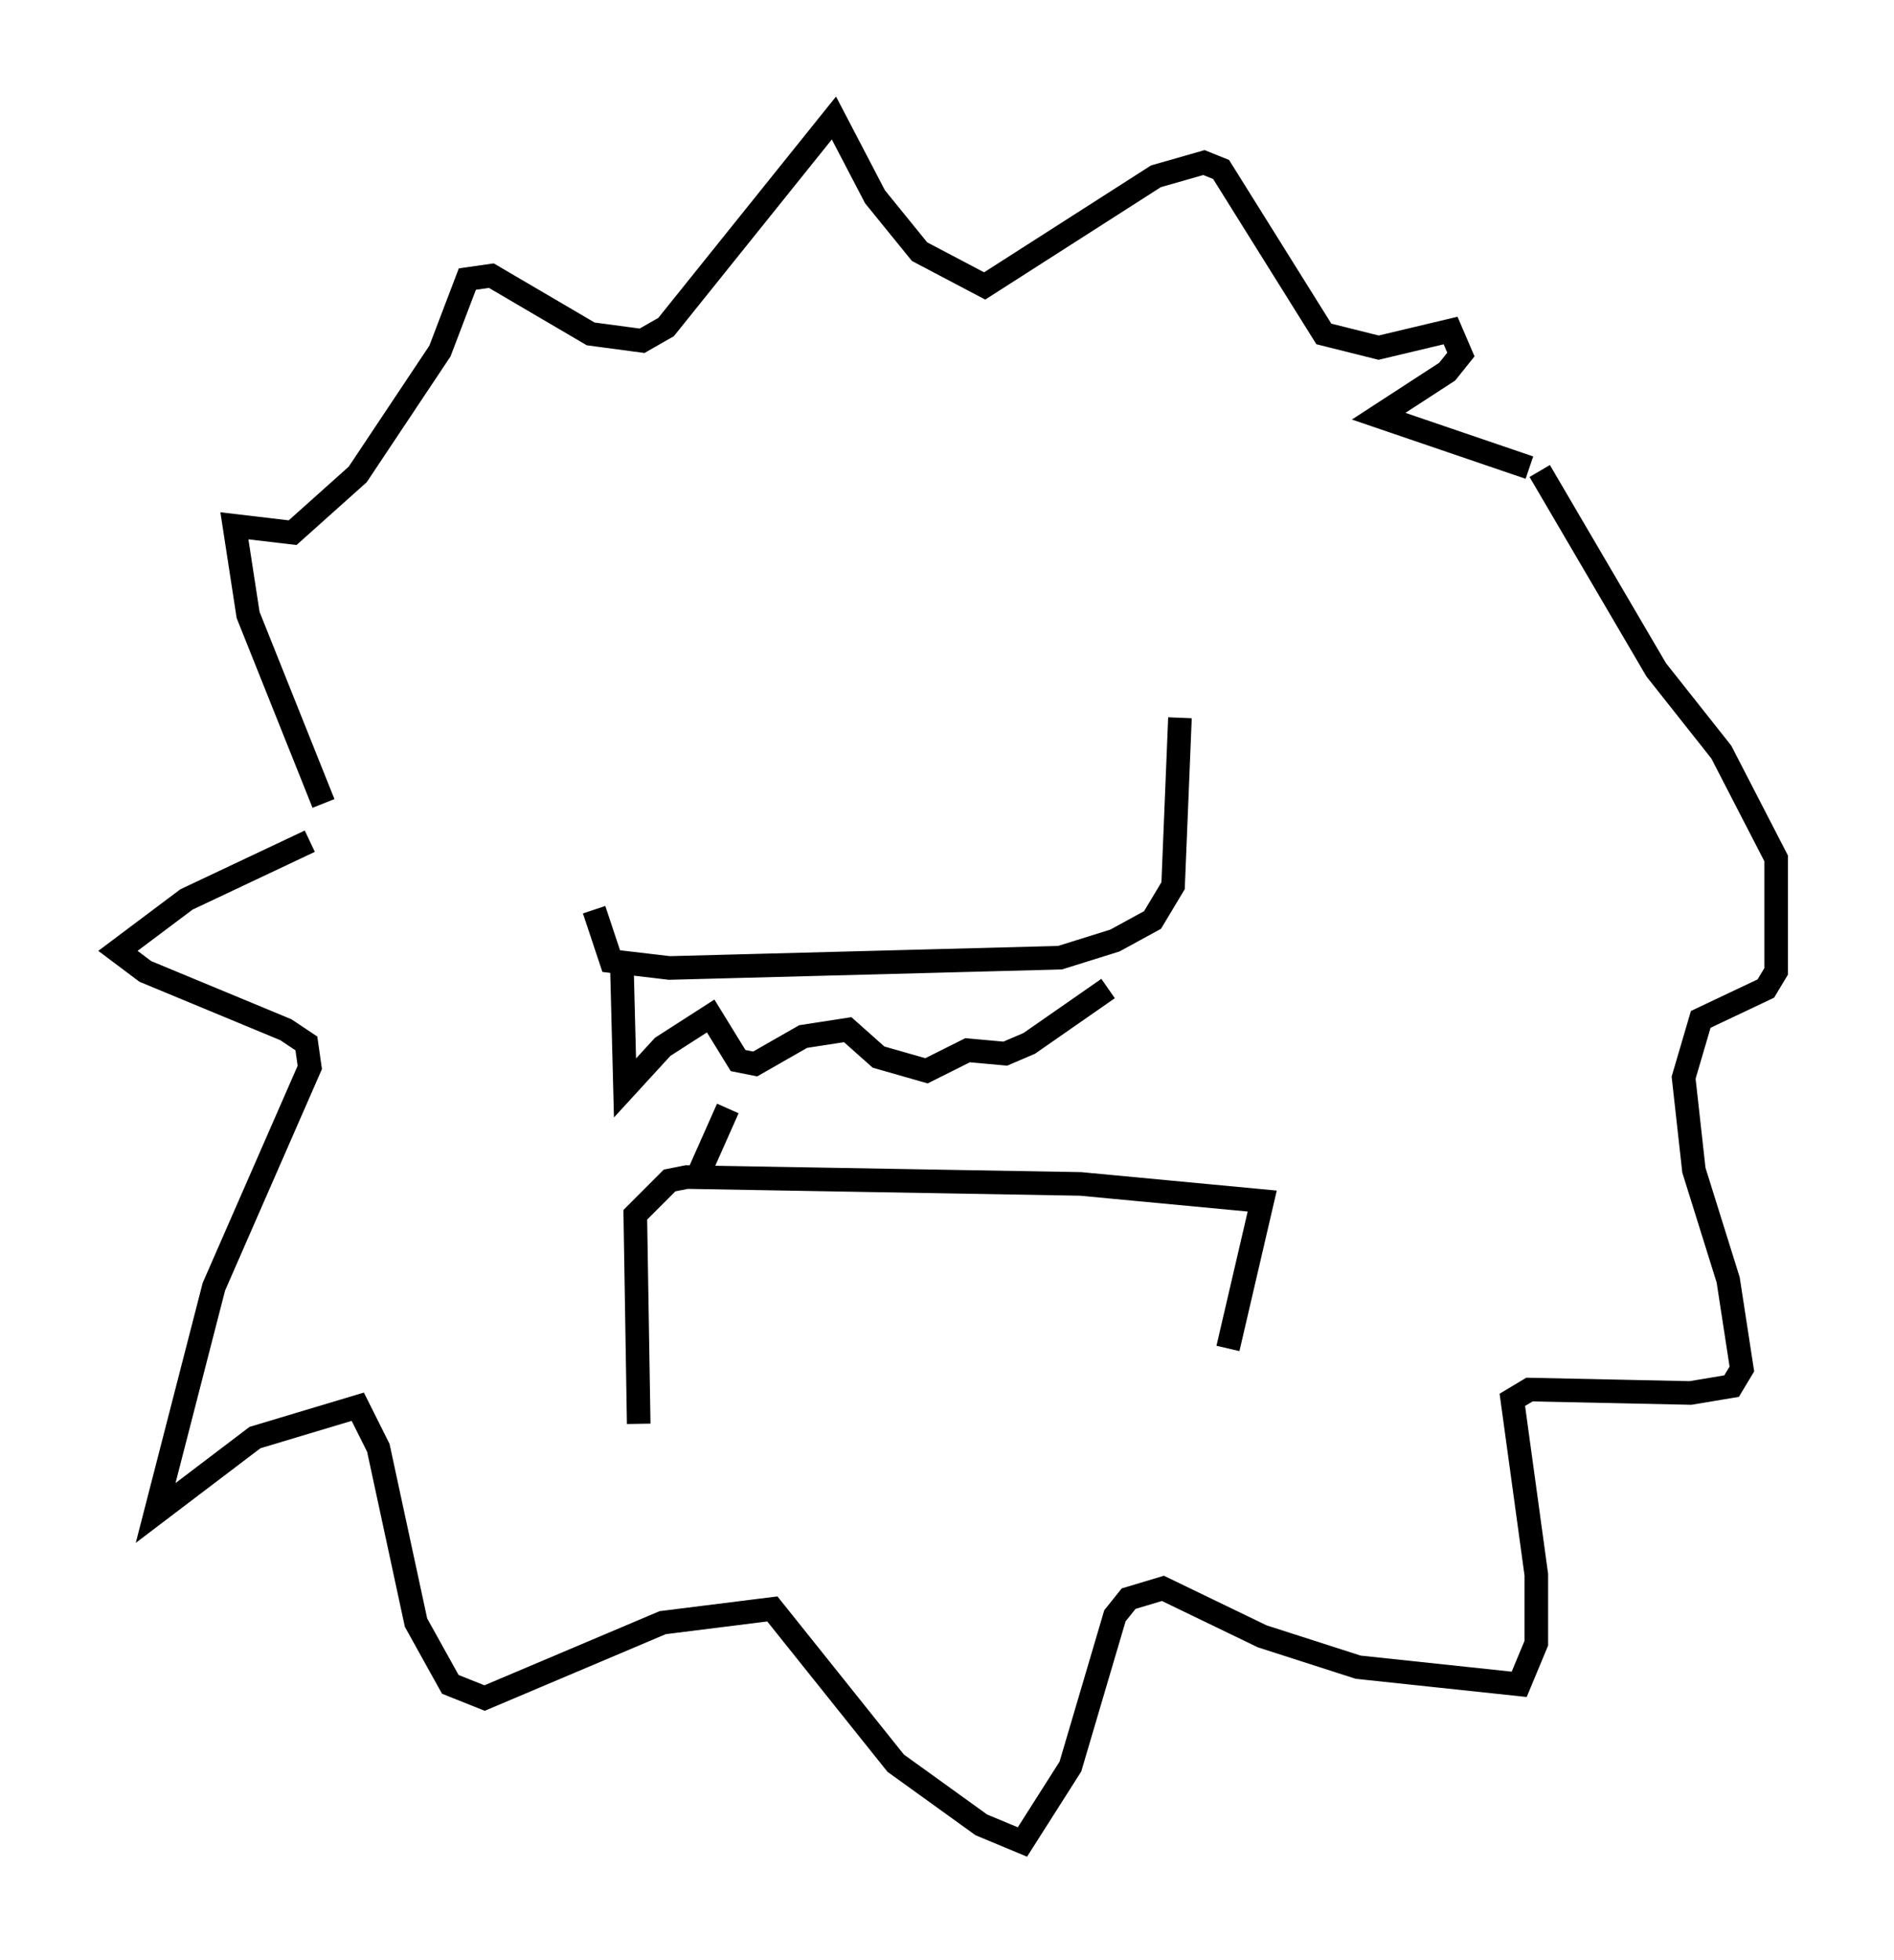 <?xml version="1.0" encoding="utf-8" ?>
<svg baseProfile="full" height="83.061" version="1.1" width="80.302" xmlns="http://www.w3.org/2000/svg" xmlns:ev="http://www.w3.org/2001/xml-events" xmlns:xlink="http://www.w3.org/1999/xlink"><defs /><rect fill="white" height="83.061" width="80.302" x="0" y="0" /><path d="M25.48, 29.257 m-0.291, 9.296 l0.726, 2.179 2.469, 0.291 l16.559, -0.436 2.324, -0.726 l1.598, -0.872 0.872, -1.453 l0.291, -7.117 m-36.313, 3.631 l-3.196, -7.989 -0.581, -3.777 l2.469, 0.291 2.76, -2.469 l3.486, -5.229 1.162, -3.05 l1.017, -0.145 4.212, 2.469 l2.179, 0.291 1.017, -0.581 l7.117, -8.86 1.743, 3.341 l1.888, 2.324 2.76, 1.453 l7.263, -4.648 2.034, -0.581 l0.726, 0.291 4.358, 6.972 l2.324, 0.581 3.05, -0.726 l0.436, 1.017 -0.581, 0.726 l-2.905, 1.888 6.391, 2.179 m-51.709, 15.832 l-5.229, 2.469 -2.905, 2.179 l1.162, 0.872 5.955, 2.469 l0.872, 0.581 0.145, 1.017 l-4.067, 9.296 -2.469, 9.587 l4.212, -3.196 4.358, -1.307 l0.872, 1.743 1.598, 7.408 l1.453, 2.615 1.453, 0.581 l7.553, -3.196 4.648, -0.581 l5.229, 6.536 3.631, 2.615 l1.743, 0.726 2.034, -3.196 l1.888, -6.391 0.581, -0.726 l1.453, -0.436 4.212, 2.034 l4.067, 1.307 6.827, 0.726 l0.726, -1.743 0.0, -2.905 l-1.017, -7.408 0.726, -0.436 l6.827, 0.145 1.743, -0.291 l0.436, -0.726 -0.581, -3.777 l-1.453, -4.648 -0.436, -3.922 l0.726, -2.469 2.76, -1.307 l0.436, -0.726 0.0, -4.793 l-2.324, -4.503 -2.76, -3.486 l-4.939, -8.425 m-38.201, 40.38 l-0.145, -8.86 1.453, -1.453 l0.726, -0.145 16.704, 0.291 l7.698, 0.726 -1.453, 6.246 m-25.709, -16.704 l0.145, 5.665 1.598, -1.743 l2.034, -1.307 1.162, 1.888 l0.726, 0.145 2.034, -1.162 l1.888, -0.291 1.307, 1.162 l2.034, 0.581 1.743, -0.872 l1.598, 0.145 1.017, -0.436 l3.341, -2.324 m-17.285, 7.698 l1.162, -2.615 " fill="none" stroke="black" stroke-width="1" /></svg>